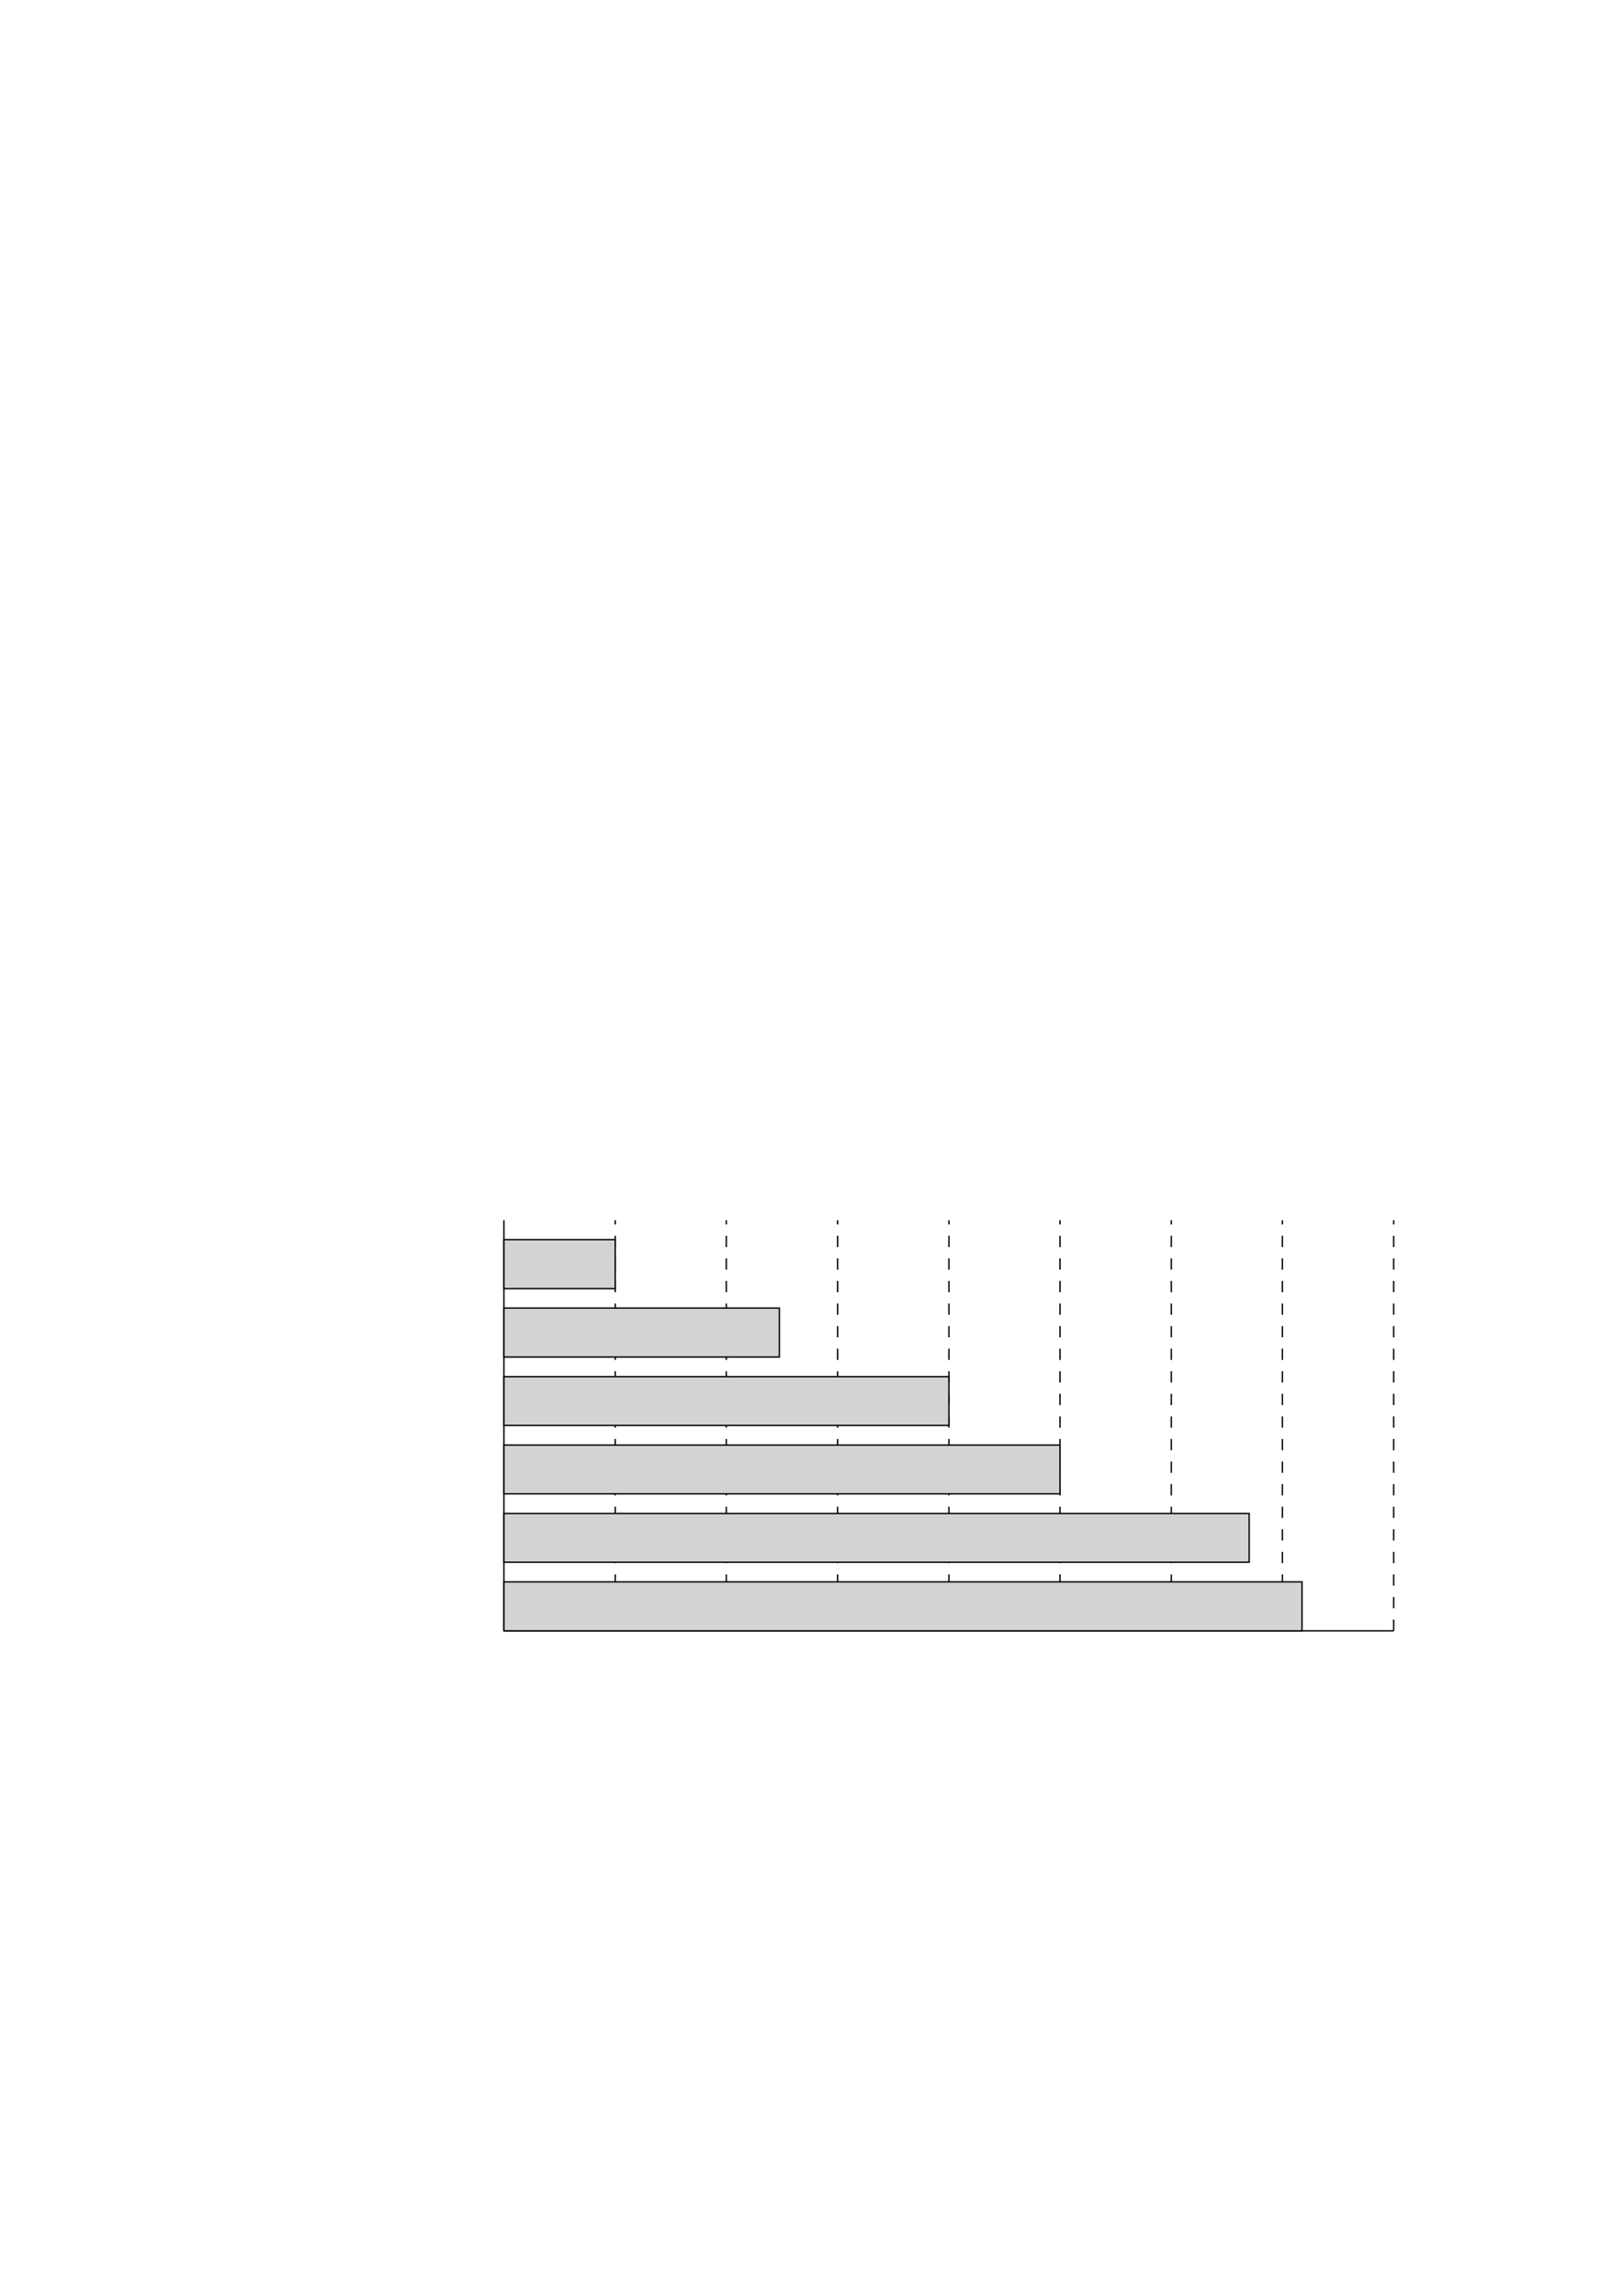 <?xml version="1.0" encoding="UTF-8" standalone="no"?>
<!DOCTYPE svg PUBLIC "-//W3C//DTD SVG 1.1//EN"
"http://www.w3.org/Graphics/SVG/1.1/DTD/svg11.dtd">
<svg viewBox="0 0 714 1017" version="1.1" xmlns="http://www.w3.org/2000/svg" xmlns:xlink="http://www.w3.org/1999/xlink">
<defs>
<style type="text/css"><![CDATA[
.g0_69{
fill: #FFF;
}
.g1_69{
fill: none;
stroke: #000;
stroke-width: 0.608;
stroke-miterlimit: 10;
}
.g2_69{
fill: none;
stroke: #000;
stroke-width: 0.608;
stroke-miterlimit: 10;
stroke-dasharray: 5,5;
}
.g3_69{
fill: #D3D3D3;
stroke: #000;
stroke-width: 0.608;
stroke-miterlimit: 10;
}
]]></style>
</defs>
<path d="M0 1017.7H717.2V-3.7H0V1017.7Z" class="g0_69"/>
<path d="M223.2 722.4V540.5m0 181.9H617.3" class="g1_69"/>
<path d="M272.5 722.4V540.5m49.2 181.9V540.5M371 722.4V540.5m49.3 181.9V540.5m49.2 181.9V540.5m49.3 181.9V540.5M568 722.4V540.5m49.3 181.9V540.5" class="g2_69"/>
<path d="M223.2 570.8h49.3V549.1H223.2v21.7Z" class="g3_69"/>
<path d="M223.2 601.1h122V579.4h-122v21.7Z" class="g3_69"/>
<path d="M223.2 631.4H420.3V609.8H223.2v21.6Z" class="g3_69"/>
<path d="M223.2 661.7H469.5V640.1H223.2v21.6Z" class="g3_69"/>
<path d="M223.2 692H553.3V670.4H223.2V692Z" class="g3_69"/>
<path d="M223.2 722.4H576.7V700.7H223.2v21.7Z" class="g3_69"/>
</svg>